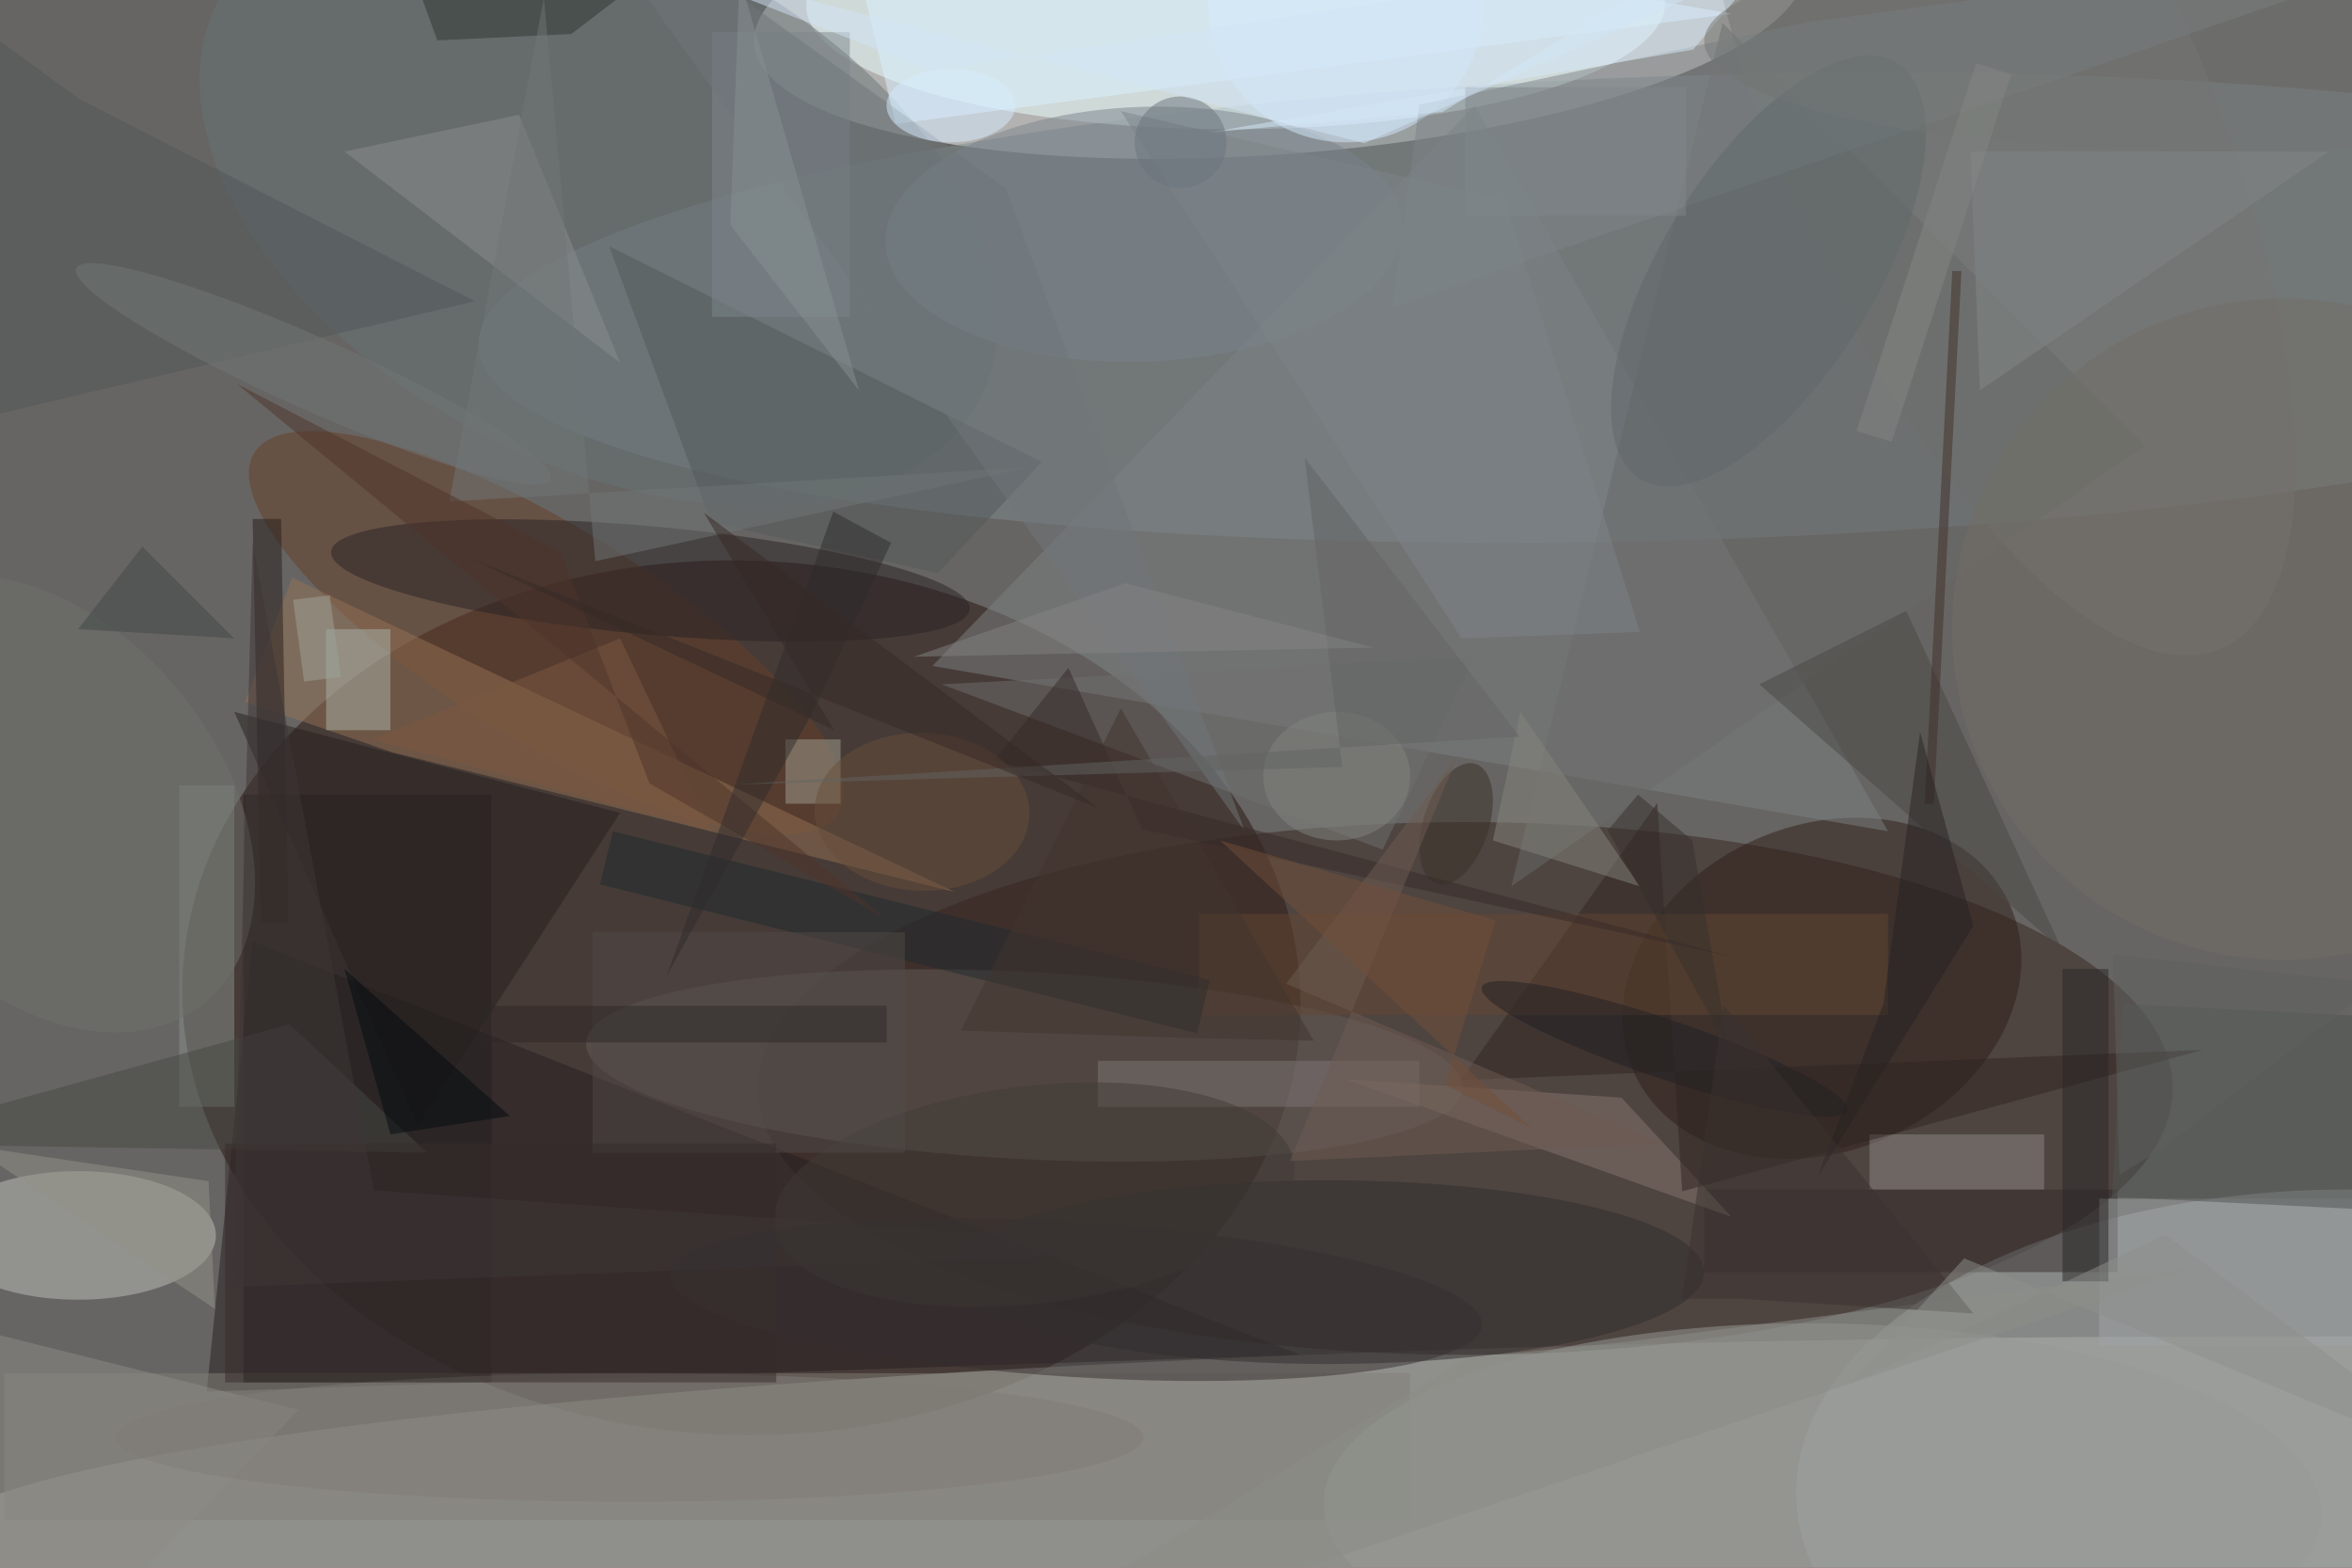<svg xmlns="http://www.w3.org/2000/svg" viewBox="0 0 1800 1200"><defs/><filter id="a"><feGaussianBlur stdDeviation="12"/></filter><rect width="100%" height="100%" fill="#573a30"/><g filter="url(#a)"><g fill-opacity=".5" transform="translate(3.5 3.5) scale(7.031)"><circle cx="114" cy="80" r="170" fill="#789196"/><circle r="1" fill="#26130c" transform="rotate(-178.1 41 53.4) scale(60.877 47.607)"/><circle r="1" fill="#fff" transform="matrix(57.218 -4.28 1.215 16.239 138.8 0)"/><ellipse cx="246" cy="168" fill="#b9bab5" rx="255" ry="23"/><ellipse cx="159" cy="118" fill="#36241e" rx="77" ry="29"/><circle r="1" fill="#7f8a8f" transform="matrix(.79 25.258 -131.908 4.128 183.5 33)"/><circle r="1" fill="#ebffff" transform="rotate(179.8 67 .1) scale(46.752 13.611)"/><ellipse cx="255" cy="162" fill="#a7acac" rx="60" ry="33"/><path fill="#241f21" d="M141 147L27 102l-5 49z"/><circle r="1" fill="#655d58" transform="matrix(47.7 2.462 -.525 10.181 111 115.5)"/><circle r="1" fill="#673e28" transform="rotate(31.7 -91 138) scale(37.322 11.645)"/><circle r="1" fill="#2e1f19" transform="matrix(-20.512 9.018 -7.138 -16.236 197.8 107.1)"/><path fill="#7c8384" d="M205 90l-45-79-59 61z"/><ellipse cx="8" cy="134" fill="#bfc1bc" rx="15" ry="7"/><path fill="#957255" d="M103.4 96.6L42.2 81.4l-16-5.5 5.1-13.5z"/><path fill="#828079" d="M0 149h153v16H0z"/><circle r="1" fill="#677277" transform="matrix(13.265 -25.16 41.395 21.825 64.7 21.3)"/><path fill="#89918d" d="M19 85h6v35h-6z"/><path fill="#252121" d="M26 86h27v64H26z"/><ellipse cx="144" cy="138" fill="#2f2c2c" rx="41" ry="10"/><circle r="1" fill="#767672" transform="rotate(-113.5 112.6 -64.4) scale(62.044 23.478)"/><circle r="1" fill="#282225" transform="matrix(-.531 5.874 -34.757 -3.143 70.3 62.7)"/><path fill="#dcf3ff" d="M90-16l7 29 91-12z"/><path fill="#342c2d" d="M185 129h45v9h-45z"/><circle r="1" fill="#989b97" transform="matrix(.247 -20.23 54.323 .663 197.9 163.8)"/><circle r="1" fill="#7b858d" transform="matrix(28.122 -1.014 .5 13.856 124 25)"/><path fill="#87756c" d="M146 117l42 15-12-13z"/><circle cx="146" r="15" fill="#d4eaff"/><path fill="#535a5b" d="M112.9 49.8l-11.3 12.1-24.7-5.5-11.1-30.1z"/><path fill="#696b69" d="M187 2l-23 94 69-48z"/><path fill="#6f716f" d="M160 71l-10 21-48-18z"/><path fill="#a0a5a6" d="M228 130h28v16h-28z"/><path fill="#abb5ab" d="M35 68h7v11h-7z"/><path fill="#8d8987" d="M203 123h19v6h-19z"/><path fill="#4e5552" d="M257.4 131.2l-28-1.4 1.2-21 28 1.4z"/><path fill="#312521" d="M239.3 113.8l-56.7 15.4-2.7-42.3-21.4 30.2z"/><path fill="#7e7776" d="M119 115h35v5h-35z"/><path fill="#7f8588" d="M151.1 32.9L271-8.2 195.9 2 154 10.9z"/><path fill="#261e1b" d="M30.1 56l.8 44h-3L27 56z"/><path fill="#7e868d" d="M77 3h15v31H77z"/><path fill="#494844" d="M207 66l-16 8 33 29z"/><path fill="#8f8c86" d="M1 185l-9-42 40 10z"/><path fill="#8d8f8e" d="M37 16l19-4 11 27z"/><path fill="#26201f" d="M67 88l-22 34-20-45z"/><path fill="#644632" d="M130 99h75v11h-75z"/><path fill="#a2a190" d="M85 80h6v7h-6z"/><path fill="#505959" d="M8.2 10.3L-16-7.3v55.5l67.2-15.9z"/><path fill="#474843" d="M46 125l-15-14-47 13z"/><path fill="#2c372e" d="M47.1 3.9l14.6-.7L75-7l-35.1-9z"/><circle r="1" fill="#6f716b" transform="matrix(-17.805 -21.628 14.957 -12.314 4 87)"/><path fill="#212b2e" d="M66.2 90l65 16.2-1.4 5.8-65-16.2z"/><circle r="1" fill="#413a37" transform="rotate(-6.7 1162.7 -892.5) scale(28.501 11.839)"/><ellipse cx="68" cy="156" fill="#807d78" rx="56" ry="7"/><path fill="#85847d" d="M162 91l16 5-13-19z"/><path fill="#412e28" d="M209 87l3-58h1l-3 58z"/><path fill="#717676" d="M58.7-.7L48.4 54.1l62.9-3.7-47 10.2z"/><path fill="#7f5940" d="M67 69l10 21-37-10z"/><path fill="#71777a" d="M135 90l-26-70-50-36z"/><path fill="#7f8588" d="M163.3 21.3l14.7 47-19.4.7-37.1-57.4z"/><path fill="#4e352b" d="M95.7 99.4L25.3 41.3l35.2 18.3 9.7 25.2z"/><path fill="#514b48" d="M64 101h34v24H64z"/><path fill="#362b28" d="M123.8 89.8l-8-17.6-8.1 10.1 80.5 21.4z"/><circle r="1" fill="#61686a" transform="matrix(13.993 -22.657 9.883 6.104 192 29)"/><path fill="#302d2d" d="M90.2 55.2l6.3 3.4-8.3 18L72 105.9z"/><circle r="1" fill="#694e3a" transform="rotate(91.6 7.2 92.5) scale(8.59 11.687)"/><path fill="#8d8f89" d="M238.3 137.5l-61.9 8.1-17.1 1.7L97.7 185z"/><circle r="1" fill="#3b3028" transform="matrix(-2.121 6.528 -3.395 -1.103 158 89.2)"/><path fill="#372d2b" d="M24 124h60v26H24z"/><path fill="#3e3736" d="M27 58.5l13.2 70.6 92.4 6.5-107.8 4z"/><path fill="#2f2828" d="M52 109h44v4H52z"/><path fill="#6f5d52" d="M139.5 106.6l41 17.4-40.6 1.9 18.3-44.2z"/><circle cx="248" cy="68" r="36" fill="#726e67"/><path fill="#292626" d="M224 105h5v34h-5z"/><path fill="#36302d" d="M174.5 89.9l3.3-3.9 5.9 5 4 22.8z"/><circle r="1" fill="#222024" transform="matrix(-19.908 -6.738 1.032 -3.049 180.7 113.7)"/><path fill="#828687" d="M214 16h39l-38 26z"/><path fill="#272323" d="M197.3 127.7l7.2-18.9 4-29.6 5.8 21.1z"/><ellipse cx="103" cy="11" fill="#d6edff" rx="7" ry="4"/><circle r="1" fill="#707677" transform="matrix(-25.785 -11.494 1.604 -3.598 33.6 40.2)"/><path fill="#050b11" d="M42 123l-5-18 18 16z"/><path fill="#d7eafb" d="M131.2 13.9l25.3-2.2L201.4-16 183.8 4.9z"/><ellipse cx="240" cy="4" fill="#737674" rx="55" ry="12"/><path fill="#5f615f" d="M258.4 106.6l-23.7 18-4.5 2.8-.7-24z"/><ellipse cx="145" cy="84" fill="#82847e" rx="8" ry="7"/><path fill="#404947" d="M15 59l-7 9 17 1z"/><path fill="#929288" d="M22.9 142l-27.1-18.1-11.8-1.5 38.2 5.7z"/><path fill="#43342e" d="M121.5 76.6l-17.4 35.1 24.5.8 13.9.3z"/><path fill="#626463" d="M145.6 83l-4.1-33.7 23.4 30.4-85.3 5.2z"/><path fill="#828583" d="M99 71l50-1-27-7z"/><path fill="#362a26" d="M50.5 60.2l68.6 27.3-43-32.2L90.3 79z"/><circle r="1" fill="#373130" transform="matrix(-44.213 -2.782 .529 -8.403 116.6 141)"/><path fill="#858785" d="M201.6 46.4l13-40 3.8 1.2-13 40z"/><path fill="#80868a" d="M159 9h24v14h-24z"/><path fill="#3a3231" d="M187.1 108.9l-4.5 32h6.4l25.3 1.6z"/><path fill="#9ea49b" d="M36.6 73.2l-4 .5-1.2-8.9 4-.5z"/><path fill="#734f3b" d="M166.3 122.4l-34-31.4 30 8.7-5.5 17.9z"/><circle cx="128" cy="15" r="5" fill="#6a747c"/><path fill="#d2e4f6" d="M100.9 7.2l-32-12.5L148 15.1l50.4-22.6z"/><path fill="#8f918d" d="M213.3 136.5l57.7 23.9-35.8-26.5-34.4 16.3z"/><path fill="#899093" d="M80-3l13 45-14-18z"/></g></g></svg>